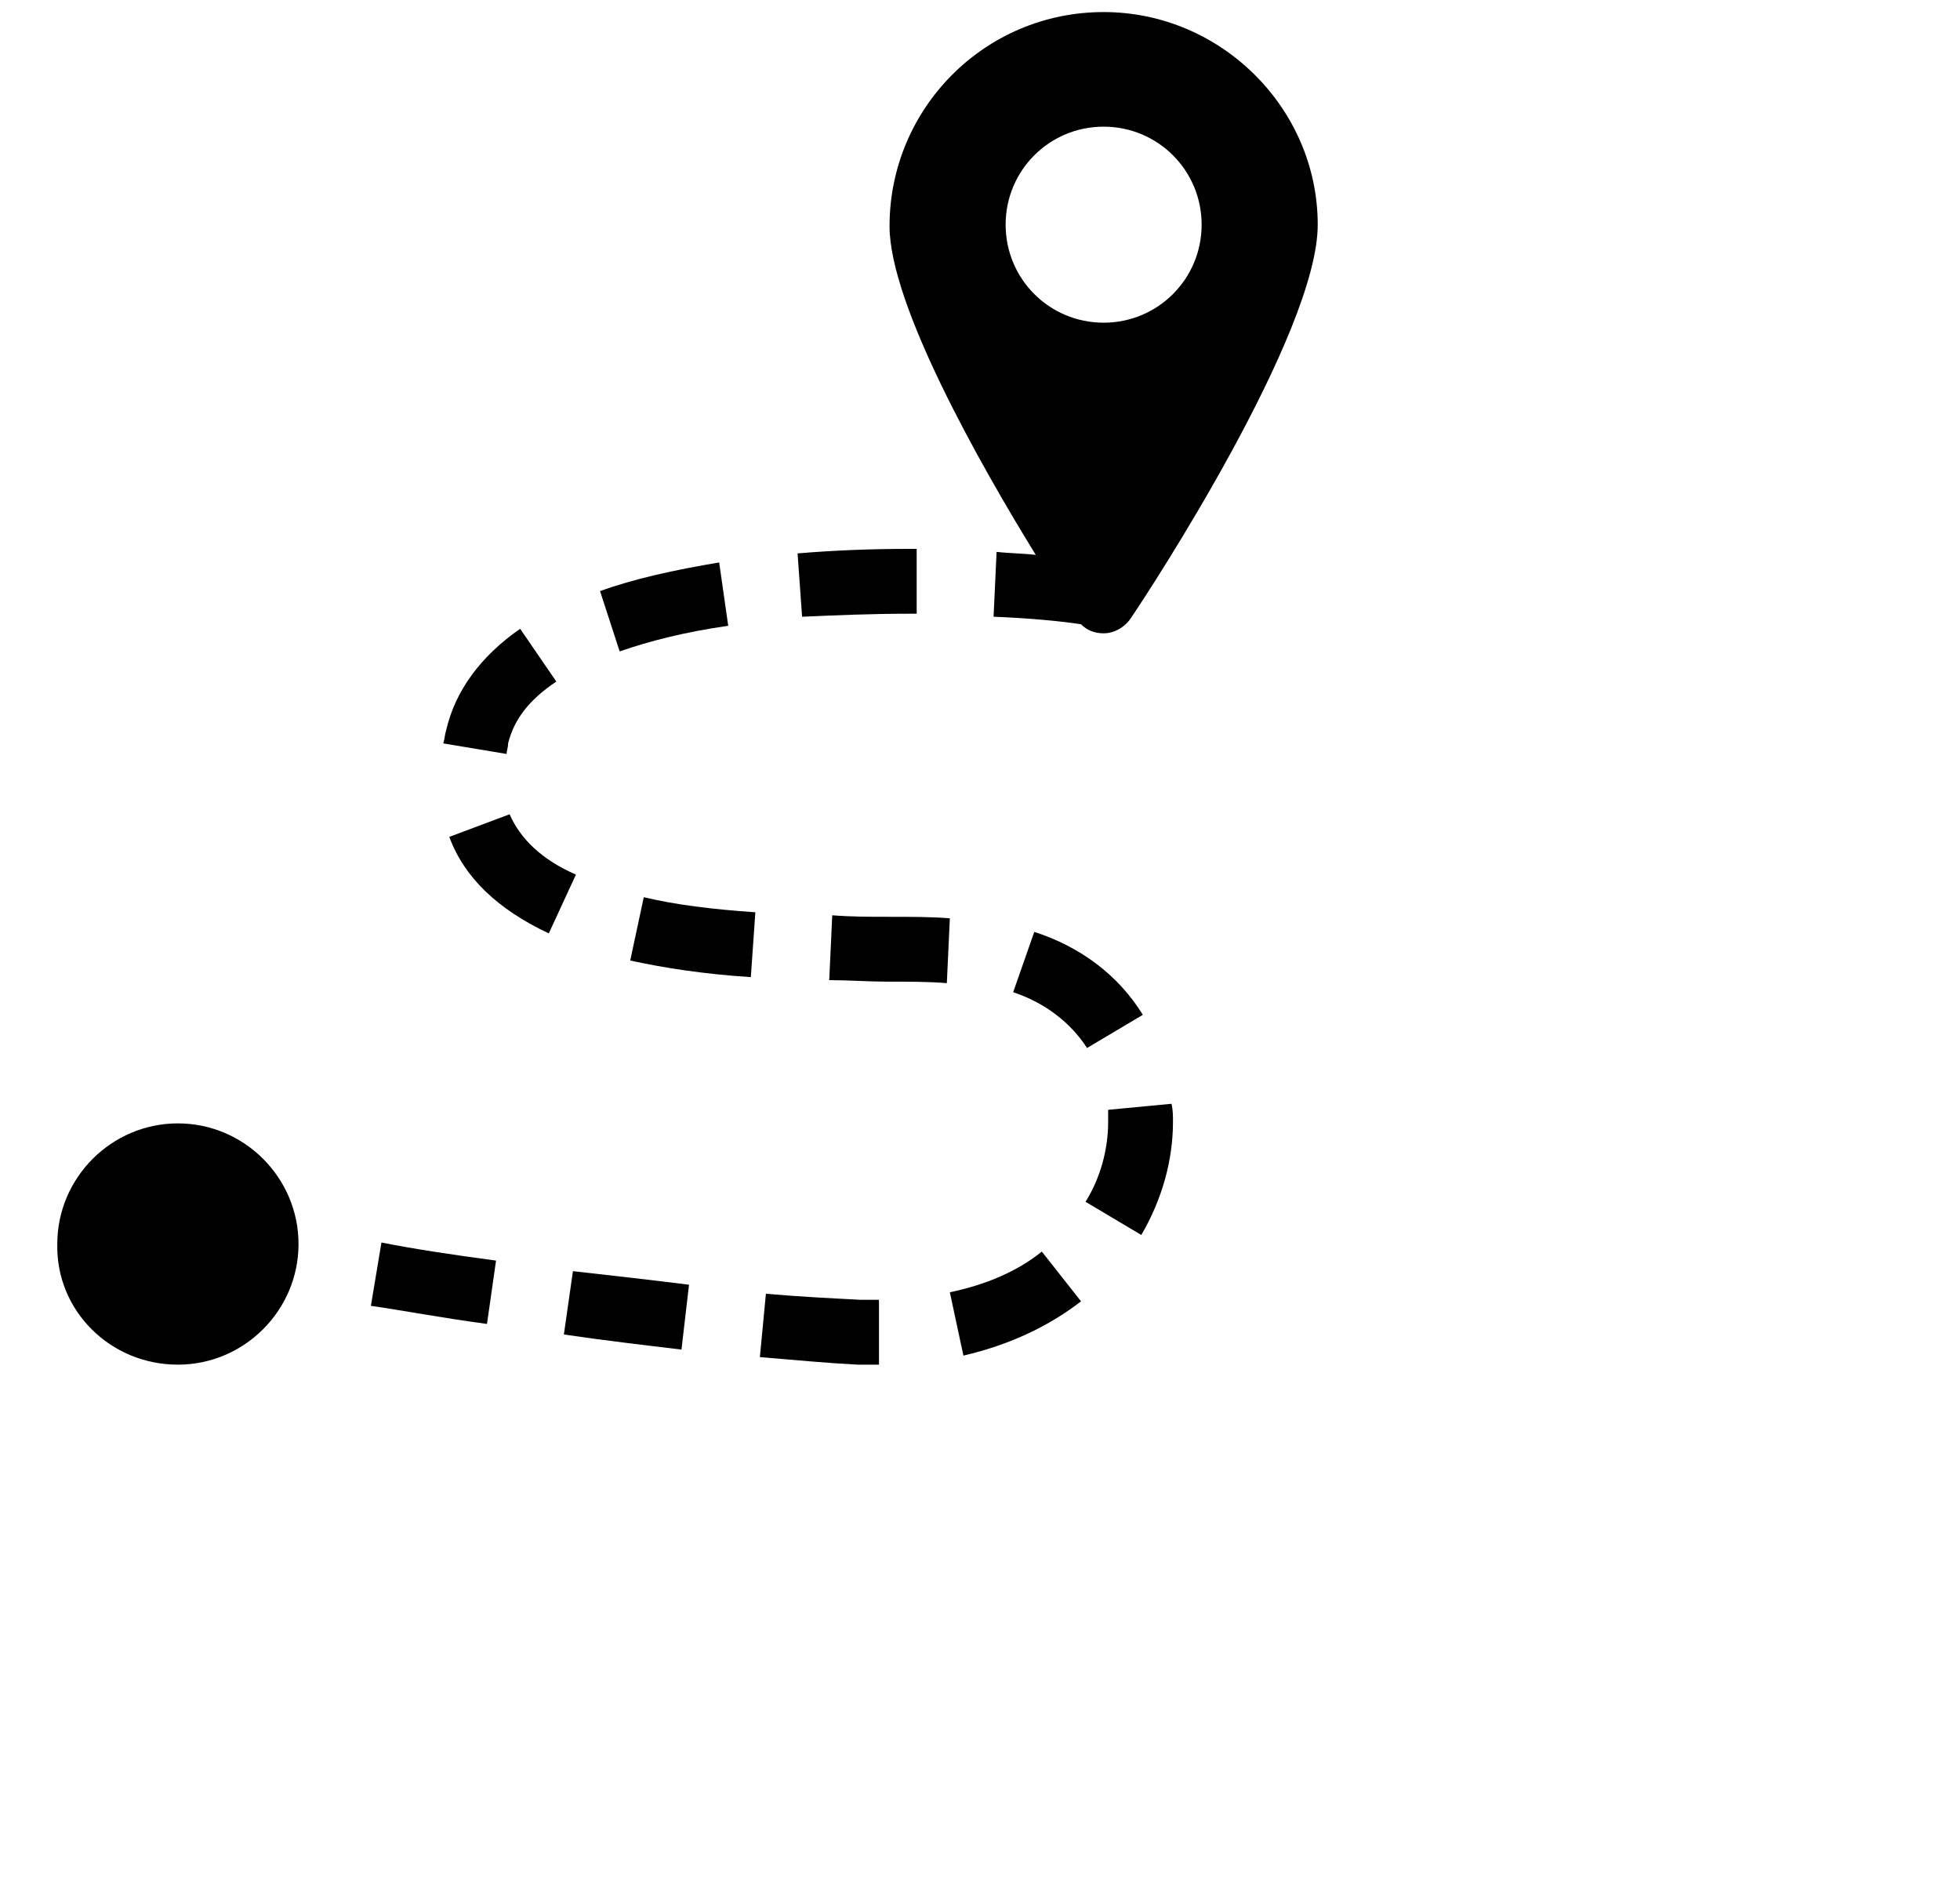 <?xml version="1.0" encoding="utf-8"?>
<!-- Generator: Adobe Illustrator 24.1.0, SVG Export Plug-In . SVG Version: 6.00 Build 0)  -->
<svg version="1.1" id="Layer_1" xmlns="http://www.w3.org/2000/svg" xmlns:xlink="http://www.w3.org/1999/xlink" x="0px" y="0px"
	 viewBox="0 0 130 125" style="enable-background:new 0 0 91 113.8;" xml:space="preserve">
<g>
	<g>
		<path d="M63,85.7l0.9,4.2c3-0.7,5.6-1.9,7.8-3.6l-2.6-3.3C67.5,84.3,65.4,85.2,63,85.7z"/>
		<path d="M75.8,67.3c-1.6-2.6-4.1-4.5-7.2-5.5l-1.4,4c2.1,0.7,3.8,2,4.9,3.7L75.8,67.3z"/>
		<path d="M77.8,74.4c0-0.4,0-0.8-0.1-1.2l-4.2,0.4c0,0.3,0,0.6,0,0.8c0,1.8-0.5,3.7-1.5,5.3l3.7,2.2C77.1,79.5,77.8,76.9,77.8,74.4
			z"/>
		<path d="M38.2,58c-2.3-1-3.7-2.4-4.4-4l-4,1.5c1,2.7,3.2,4.8,6.6,6.4L38.2,58z"/>
		<path d="M29.6,48.4c-0.1,0.3-0.1,0.6-0.2,0.9l4.2,0.7c0-0.2,0.1-0.4,0.1-0.7c0.4-1.6,1.4-2.9,3.2-4.1l-2.4-3.5
			C31.9,43.5,30.2,45.8,29.6,48.4z"/>
		<path d="M32.9,83.6c-3-0.4-5.6-0.8-7.6-1.2l-0.7,4.2c2.1,0.3,4.7,0.8,7.7,1.2L32.9,83.6z"/>
		<path d="M58.3,90.5L58.3,90.5v-4.3c-0.4,0-0.8,0-1.2,0c-1.9-0.1-4-0.2-6.3-0.4L50.4,90c2.4,0.2,4.5,0.4,6.5,0.5
			C57.4,90.5,57.9,90.5,58.3,90.5z"/>
		<path d="M50.1,60.5c-2.9-0.2-5.3-0.5-7.4-1l-0.9,4.2c2.3,0.5,4.9,0.9,8,1.1L50.1,60.5z"/>
		<path d="M45.7,85.2c-2.4-0.3-5-0.6-7.7-0.9l-0.6,4.2c2.7,0.4,5.3,0.7,7.8,1L45.7,85.2z"/>
		<path d="M60.3,40.7l0.5,0l0-4.3l-0.5,0c-2.6,0-5,0.1-7.4,0.3l0.3,4.2C55.5,40.8,57.8,40.7,60.3,40.7z"/>
		<path d="M41.1,43.2c2-0.7,4.4-1.3,7.2-1.7l-0.6-4.2c-3,0.5-5.7,1.1-7.9,1.9L41.1,43.2z"/>
		<path d="M62.8,65.2l0.2-4.3c-1.2-0.1-2.6-0.1-4.1-0.1c-1.2,0-2.4,0-3.7-0.1L55,65c1.3,0,2.6,0.1,3.8,0.1
			C60.3,65.1,61.6,65.1,62.8,65.2z"/>
		<path d="M11.8,90.5c4.4,0,8-3.6,8-8c0-4.4-3.6-8-8-8c-4.4,0-8,3.6-8,8C3.7,86.9,7.3,90.5,11.8,90.5z"/>
		<path d="M73.2,0.8C65.3,0.8,59,7.2,59,15c0,5.2,6,15.8,9.7,21.8c-0.8-0.1-1.7-0.1-2.6-0.2l-0.2,4.3c2.5,0.1,4.5,0.3,5.8,0.5
			c0.4,0.4,0.9,0.6,1.5,0.6c0.7,0,1.4-0.4,1.8-1c1.3-1.9,12.4-18.9,12.4-26.1C87.4,7.2,81,0.8,73.2,0.8z M73.2,21.4
			c-3.6,0-6.5-2.9-6.5-6.5s2.9-6.5,6.5-6.5s6.5,2.9,6.5,6.5S76.8,21.4,73.2,21.4z"/>
	</g>
</g>
</svg>
